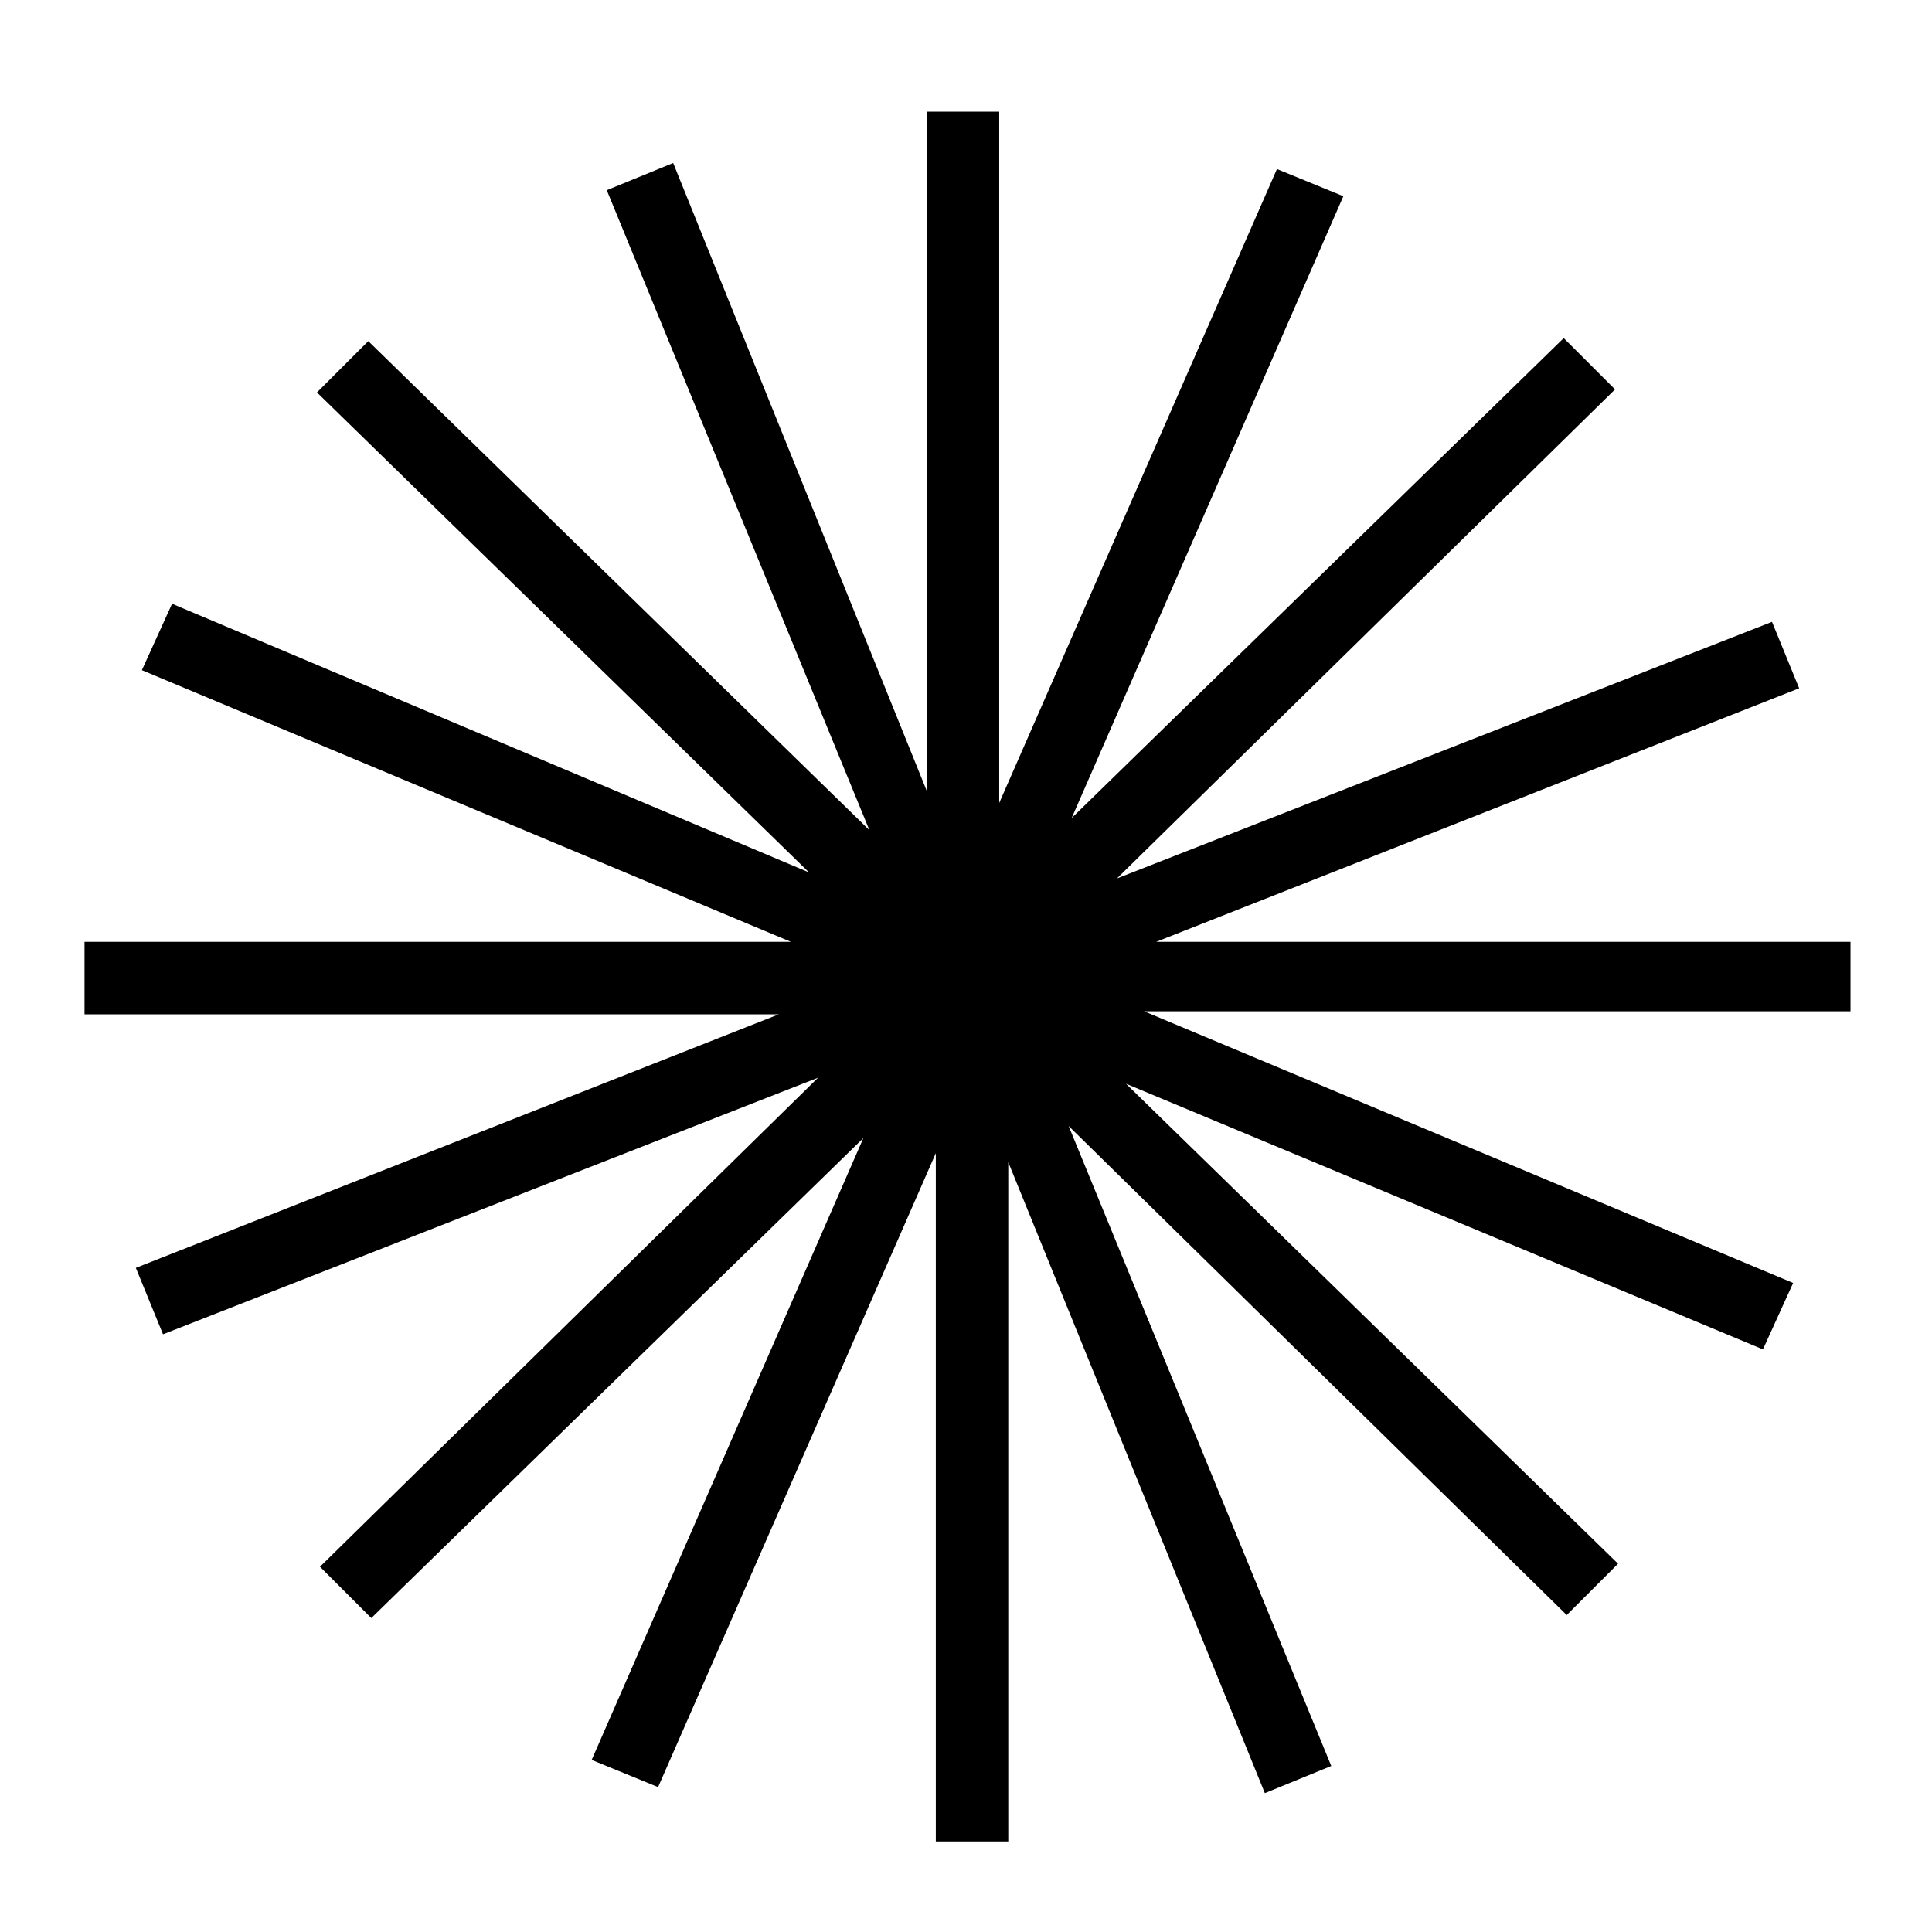 <?xml version="1.0" encoding="UTF-8"?>
<svg id="Calque_1" xmlns="http://www.w3.org/2000/svg" version="1.1" xmlns:xlink="http://www.w3.org/1999/xlink" viewBox="0 0 64 64">
  <!-- Generator: Adobe Illustrator 29.1.0, SVG Export Plug-In . SVG Version: 2.1.0 Build 142)  -->
  <defs>
    <style>
      .st0 {
        fill: #fff;
      }

      .st1, .st2 {
        fill: none;
      }

      .st2 {
        stroke: #fff;
        stroke-linecap: round;
        stroke-miterlimit: 10.7;
        stroke-width: 4px;
      }

      .st3 {
        display: none;
      }

      .st4 {
        clip-path: url(#clippath);
      }
    </style>
    <clipPath id="clippath">
      <rect class="st1" x="2.8" y="3.7" width="58.8" height="57.4"/>
    </clipPath>
  </defs>
  <g id="Calque_11" data-name="Calque_1" class="st3">
    <g id="SVGRepo_iconCarrier">
      <path class="st2" d="M36,5.3s6.2.6,14.1,8.5c7.9,7.9,8.5,14.1,8.5,14.1"/>
      <path class="st2" d="M37.9,14.8s2.6.8,6.6,4.7c4,4,4.7,6.6,4.7,6.6"/>
      <path class="st0" d="M40.3,40.1l-1.5-1.4,1.5,1.4ZM41.5,38.8l1.5,1.4h0l-1.5-1.4ZM47.9,37.9l-1,1.7h0l1-1.7ZM53,40.8l-1,1.7,1-1.7ZM54.5,50l1.5,1.4-1.5-1.4ZM50.7,54l-1.5-1.4,1.5,1.4ZM47.1,55.9l.2,2-.2-2ZM20.8,43.9l1.5-1.4-1.5,1.4ZM8,18.6h-2c0,.1,2,0,2,0ZM25.3,22.7l1.5,1.4h0l-1.5-1.4ZM25.7,15.2l1.6-1.2-1.6,1.2ZM22.3,10.4l-1.6,1.2h0l1.6-1.2ZM14,9.6l1.5,1.4-1.5-1.4ZM9.8,14l-1.5-1.4h0l1.5,1.4ZM29.5,34.8l1.5-1.4-1.5,1.4ZM41.7,41.4l1.2-1.3-2.9-2.8-1.2,1.3,2.9,2.8ZM46.9,39.6l5.1,2.9,2-3.5-5.1-2.9-2,3.5ZM53,48.6l-3.8,4,2.9,2.8,3.8-4-2.9-2.8ZM46.9,53.9c-3.8.4-13.8,0-24.6-11.4l-2.9,2.8c11.8,12.4,23.1,13.1,27.9,12.6l-.4-4ZM22.3,42.6c-10.3-10.9-12.1-20.1-12.3-24.1l-4,.2c.3,4.9,2.4,15,13.4,26.6l2.9-2.8h0ZM26,24.9l.8-.8-2.9-2.8-.8.8,2.9,2.8ZM27.3,14l-3.4-4.8-3.3,2.3,3.4,4.8s3.3-2.3,3.3-2.3ZM12.6,8.2l-4.2,4.4,2.9,2.8,4.2-4.4-2.9-2.8ZM24.5,23.5c-1-.9-1.5-1.4-1.5-1.4h0s-.1.2-.2.3c-.1.2-.3.5-.4.9-.3.7-.4,1.7-.2,2.9.3,2.4,1.9,5.6,6,9.9l2.9-2.8c-3.8-4-4.7-6.5-4.9-7.7v-1h0s-.5-.5-1.5-1.4l-.2.3ZM28.1,36.2c4.1,4.3,7.1,6,9.5,6.3,1.2.2,2.2,0,2.9-.3.4,0,.6-.3.9-.5,0,0,.2,0,.3-.2h0l-1.4-1.4-1.4-1.4h0s-.3,0-.8,0c-1.1-.2-3.4-1.1-7.2-5.1l-2.9,2.8v-.2ZM24,9.3c-2.7-3.8-8.1-4.5-11.4-1l2.9,2.8c1.4-1.5,3.8-1.4,5.2.6l3.3-2.3h0ZM10,18.5c0-1.1.4-2.1,1.3-3.1l-2.9-2.8c-1.4,1.5-2.5,3.6-2.4,6l4-.2h0ZM49.2,52.6c-.7.8-1.5,1.2-2.3,1.3l.4,4c2-.2,3.6-1.3,4.8-2.5l-2.9-2.8ZM26.7,24.1c2.6-2.7,2.8-7,.6-10l-3.3,2.3c1.1,1.6,1,3.7-.2,5l2.9,2.8h0ZM52,42.6c2.2,1.3,2.6,4.4,1,6.1l2.9,2.8c3.5-3.7,2.5-9.8-1.9-12.3l-2,3.5h0ZM42.9,40.2c1-1.1,2.6-1.3,4-.5l2-3.5c-2.9-1.7-6.6-1.2-8.9,1.3l2.9,2.8h0Z"/>
    </g>
  </g>
  <g id="Calque_2">
    <g class="st4">
      <path d="M61.3,31.2h-23l21.3-8.4-.9-2.2-21.7,8.5,16.5-16.2-1.7-1.7-16.3,15.9,9-20.6-2.2-.9-9.2,21V3.7h-2.4v22.5L22.3,5.4l-2.2.9,8.7,21.2L12.2,11.3l-1.7,1.7,16.3,15.9L5.7,20l-1,2.2,21.5,9H2.8v2.4h23l-21.3,8.4.9,2.2,21.7-8.5-16.5,16.2,1.7,1.7,16.3-15.9-9,20.6,2.2.9,9.2-21v22.8h2.4v-22.5l8.5,20.9,2.2-.9-8.7-21.2,16.5,16.2,1.7-1.7-16.3-15.9,21.1,8.8,1-2.2-21.5-9h23.4v-2.4h0Z"/>
    </g>
  </g>
</svg>